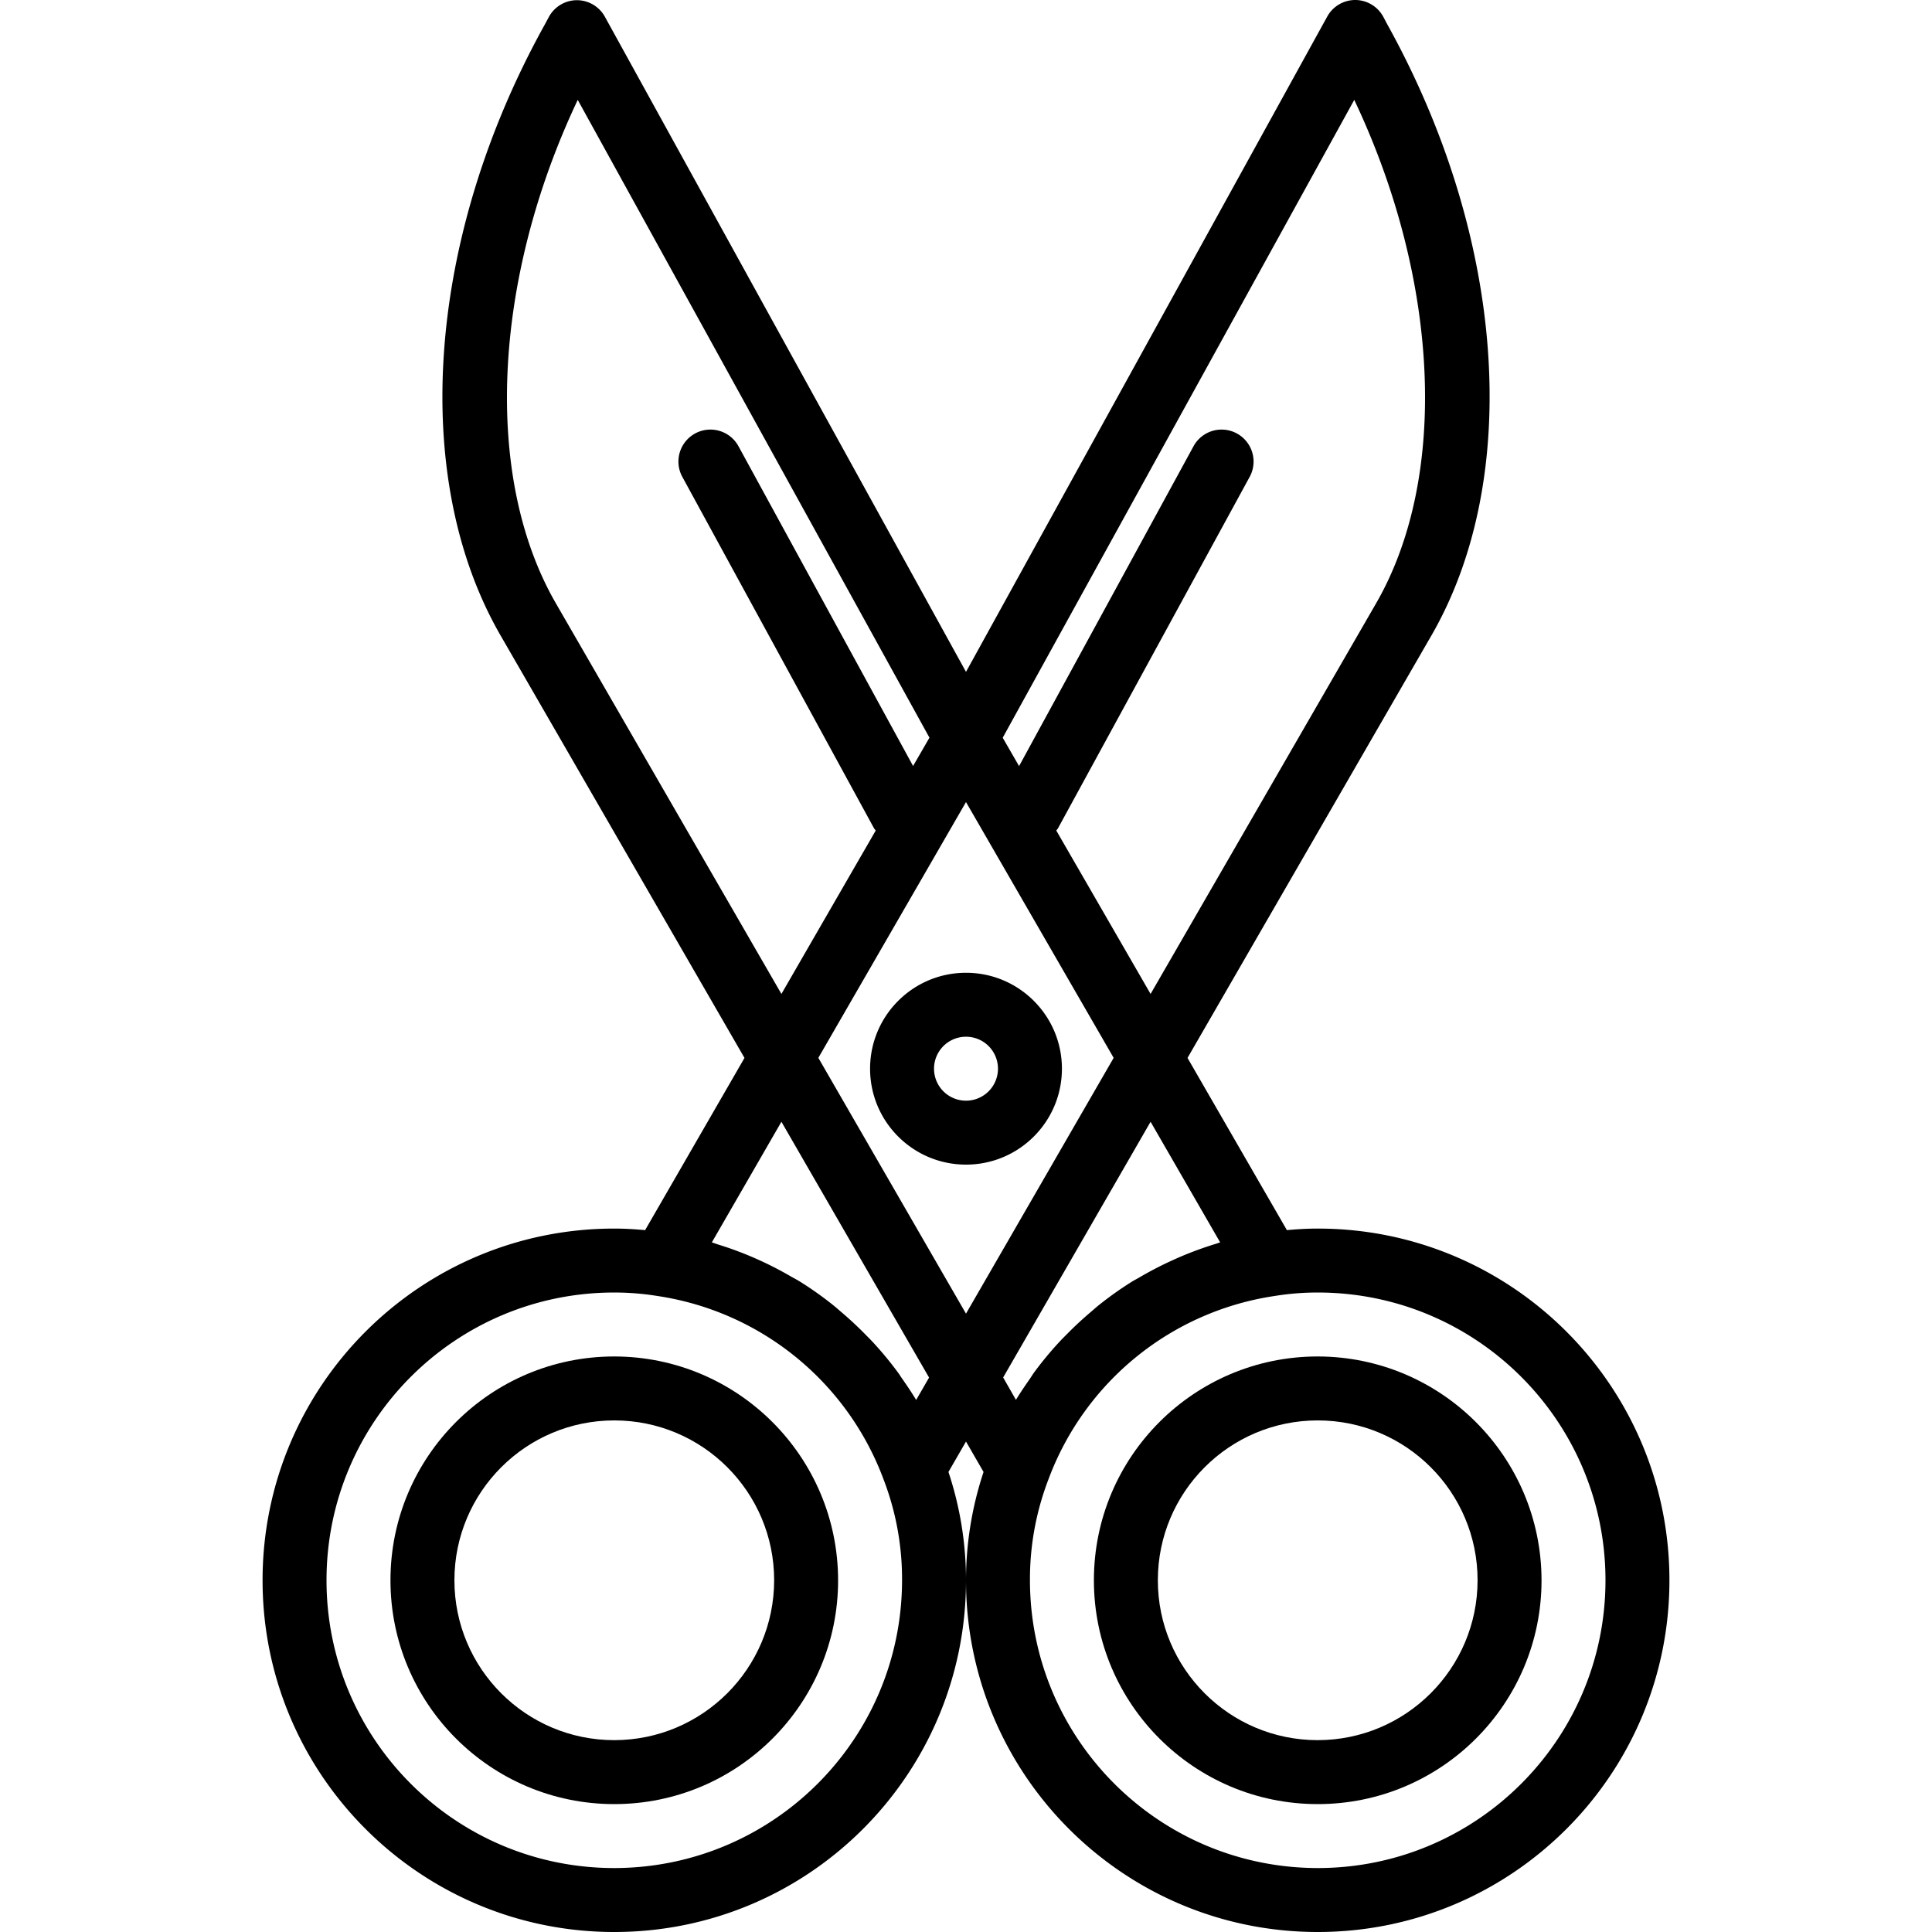 <svg xmlns="http://www.w3.org/2000/svg" height="483" width="483" viewBox="0 0 483.392 483.392">
	<g fill="currentColor" class="nc-icon-wrapper">
		<path d="M329.696 307.392c-2.6 0-5.168.152-7.712.392l-24.864-43.088 61.032-105.704c22.848-39.6 18.512-99.6-11.016-152.84l-1.04-1.96A8 8 0 0 0 339.088 0a8 8 0 0 0-7.008 4.144l-90.384 163.96L151.344 4.192a8 8 0 0 0-7.008-4.144 8 8 0 0 0-7.008 4.192l-.992 1.848c-29.608 53.304-33.944 113.304-11.096 152.904l61.032 105.704-24.864 43.088c-2.552-.24-5.12-.392-7.712-.392-48.601 0-88 39.399-88 88s39.399 88 88 88 88-39.399 88-88a85.945 85.945 0 0 0-4.392-27.104l4.392-7.608 4.392 7.608a86.059 86.059 0 0 0-4.392 27.104c0 48.601 39.399 88 88 88s88-39.399 88-88-39.399-88-88-88zm9.144-282.4c21.304 44.952 23.72 94.344 5.448 125.992l-56.408 97.704-23.592-40.88c.136-.208.312-.368.432-.584l48-88a8.002 8.002 0 0 0-14.048-7.664l-43.696 80.12-4.096-7.096 87.96-159.592zm-199.736 126c-18.264-31.6-15.856-80.984 5.448-126l88 159.576-4.096 7.088-43.736-80.096a8.002 8.002 0 0 0-14.048 7.664l48 88c.12.216.296.376.432.584l-23.592 40.88-56.408-97.696zm14.592 316.4c-39.764 0-72-32.236-72-72 0-39.765 32.236-72 72-72 3.626-.001 7.245.29 10.824.872a71.647 71.647 0 0 1 56.592 46 69.476 69.476 0 0 1 4.584 25.128c-.044 39.746-32.254 71.956-72 72zm75.528-117.12c-1.144-1.92-2.4-3.752-3.688-5.6-.24-.336-.44-.696-.688-1.032a87.501 87.501 0 0 0-6.536-7.92c-.656-.704-1.336-1.368-2.008-2.056a90.974 90.974 0 0 0-5.768-5.352c-.72-.608-1.416-1.24-2.16-1.832a87.59 87.59 0 0 0-8.168-5.784c-.672-.424-1.384-.8-2.072-1.176a88.866 88.866 0 0 0-10.096-5.08 84.462 84.462 0 0 0-8.376-3.064c-.472-.144-.92-.336-1.392-.472l-.168-.056 17.408-30.176 36.944 64-3.232 5.6zm12.472-21.592l-36.944-64 36.944-64 36.944 64-36.944 64zm9.296 15.968l36.888-63.976 17.408 30.176-.216.072c-.256.072-.496.176-.744.248a88.747 88.747 0 0 0-9.096 3.32c-.904.392-1.8.8-2.688 1.208a90.308 90.308 0 0 0-7.472 3.92c-.6.36-1.224.664-1.816 1.032a87.46 87.46 0 0 0-8.24 5.832c-.744.584-1.432 1.216-2.152 1.832a86.695 86.695 0 0 0-5.68 5.256c-.72.728-1.456 1.448-2.152 2.208a86.69 86.69 0 0 0-6.4 7.76c-.328.456-.608.952-.936 1.416-1.208 1.736-2.4 3.472-3.504 5.296l-3.2-5.6zm78.704 122.744c-39.746-.044-71.956-32.254-72-72a69.589 69.589 0 0 1 4.616-25.216 71.598 71.598 0 0 1 56.672-45.928 66.725 66.725 0 0 1 10.712-.856c39.765 0 72 32.235 72 72 0 39.764-32.235 72-72 72z">
		</path>
		<path d="M241.696 243.392c-13.255 0-24 10.745-24 24s10.745 24 24 24 24-10.745 24-24-10.745-24-24-24zm0 32a8 8 0 1 1 0-16 8 8 0 0 1 0 16z">
		</path>
		<path d="M329.696 339.392c-30.928 0-56 25.072-56 56s25.072 56 56 56 56-25.072 56-56c-.04-30.912-25.088-55.96-56-56zm0 96c-22.091 0-40-17.909-40-40s17.909-40 40-40 40 17.909 40 40c-.026 22.08-17.92 39.974-40 40z">
		</path>
		<path d="M153.696 339.392c-30.928 0-56 25.072-56 56s25.072 56 56 56 56-25.072 56-56c-.04-30.912-25.088-55.96-56-56zm0 96c-22.091 0-40-17.909-40-40s17.909-40 40-40 40 17.909 40 40c-.026 22.08-17.92 39.974-40 40z">
		</path>
	</g>
</svg>
